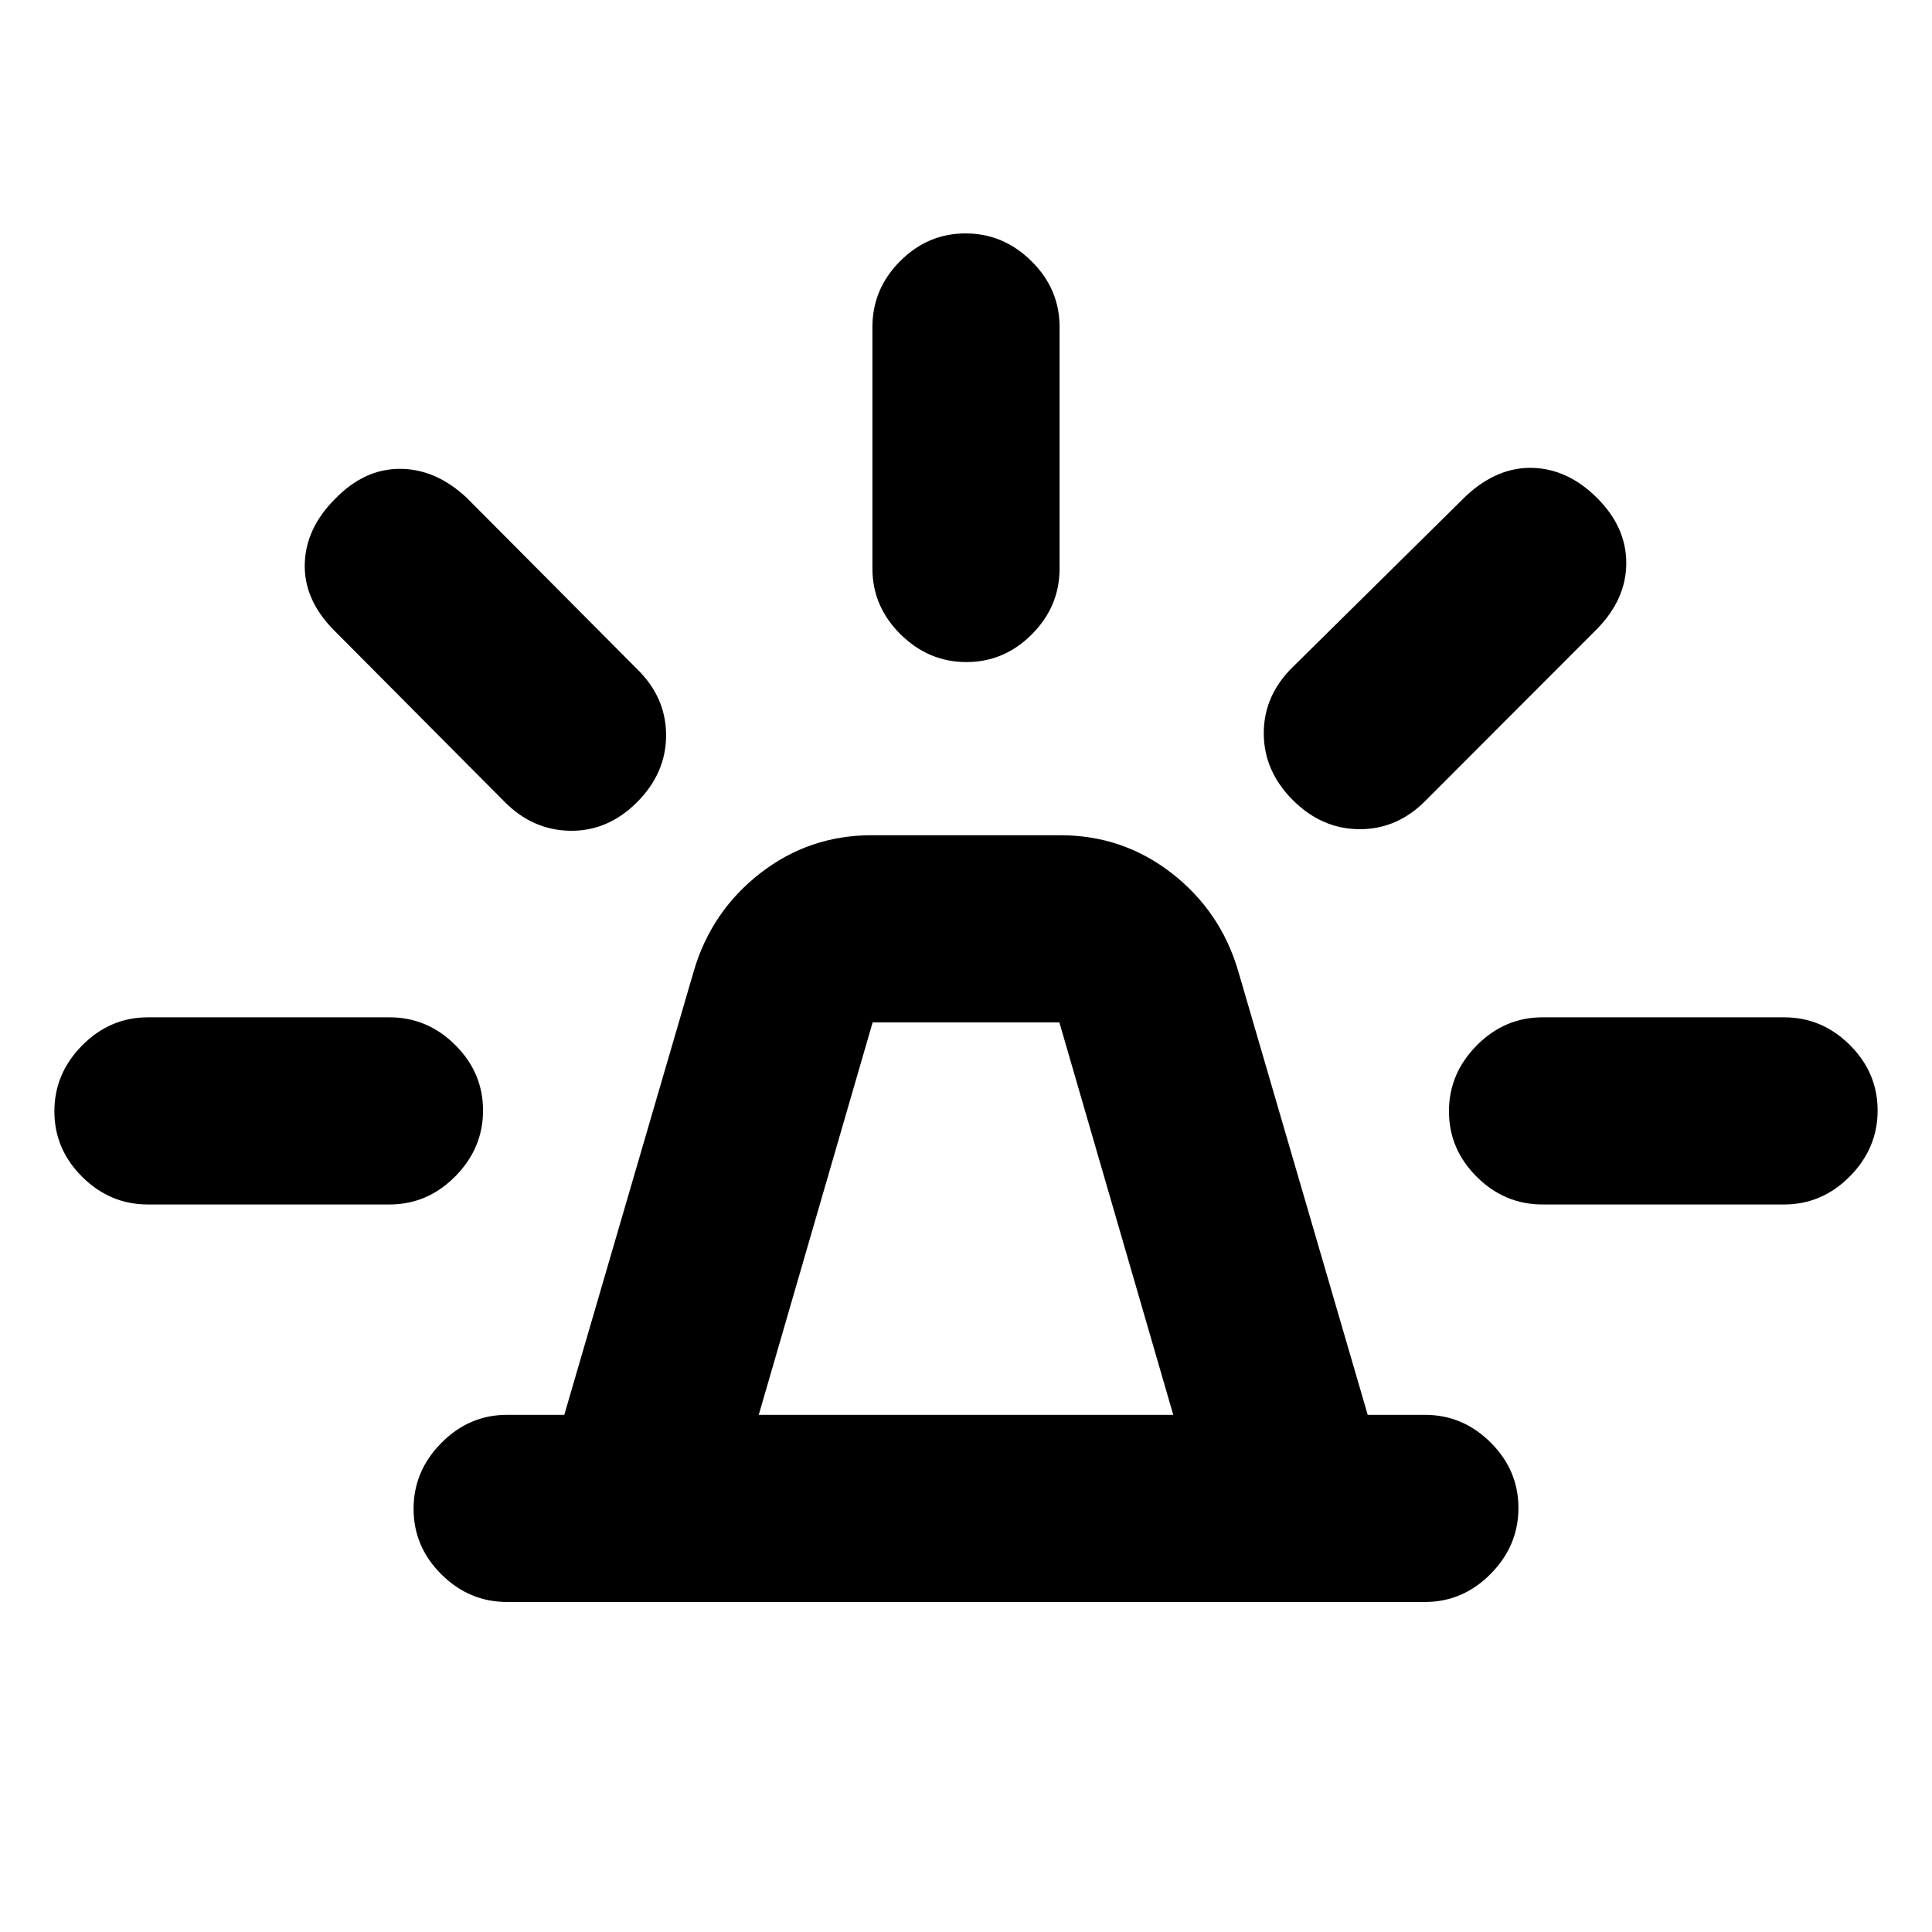 <svg xmlns="http://www.w3.org/2000/svg" height="20" viewBox="0 -960 960 960" width="20"><path d="M252-163.98q-18.89 0-32.69-13.74-13.81-13.75-13.81-32.55 0-18.79 13.81-32.75 13.8-13.96 32.69-13.96h28.39l64.36-220.54q8.75-29.72 33.03-48.59 24.29-18.87 55.41-18.87h93.62q31.12 0 55.41 18.87 24.28 18.87 33.03 48.59l64.36 220.54H708q18.89 0 32.69 13.75 13.81 13.74 13.81 32.54 0 18.8-13.81 32.76-13.8 13.95-32.69 13.95H252Zm125.02-93h205.96l-56.59-195h-92.78l-56.59 195Zm56.48-420.54v-120q0-18.89 13.75-32.7 13.74-13.8 32.54-13.8 18.8 0 32.75 13.8 13.96 13.81 13.96 32.7v120q0 18.88-13.75 32.69-13.74 13.81-32.54 13.81-18.8 0-32.75-13.81-13.96-13.81-13.96-32.69Zm208.91 48.93 86.07-85q15.52-14.45 33.11-13.92 17.59.53 32.04 14.99 14.46 14.45 14.46 32.29t-14.46 32.68l-85 85.12q-14.09 14.45-32.93 14.45-18.83 0-33.29-14.45-14.45-14.46-14.45-33.25 0-18.78 14.45-32.91ZM766.48-454.5h120q18.89 0 32.69 13.75 13.81 13.74 13.81 32.54 0 18.8-13.81 32.75-13.8 13.96-32.69 13.96h-120q-18.89 0-32.69-13.75-13.81-13.74-13.81-32.54 0-18.8 13.81-32.75 13.8-13.96 32.69-13.96ZM250.37-561.93l-85-85.5q-14.46-14.96-13.93-32.55.54-17.59 14.99-32.04 14.46-15.02 32.3-15.02 17.83 0 33.24 14.45l84.55 85q14.46 14.1 14.46 32.93t-14.46 33.29q-14.46 14.46-33.24 14.17-18.79-.28-32.91-14.73ZM73.52-361.5q-18.89 0-32.69-13.75-13.81-13.74-13.81-32.54 0-18.8 13.81-32.75 13.8-13.96 32.69-13.96h120q18.89 0 32.69 13.75 13.81 13.74 13.81 32.54 0 18.8-13.81 32.75-13.8 13.96-32.69 13.96h-120ZM480-256.98Z"/></svg>